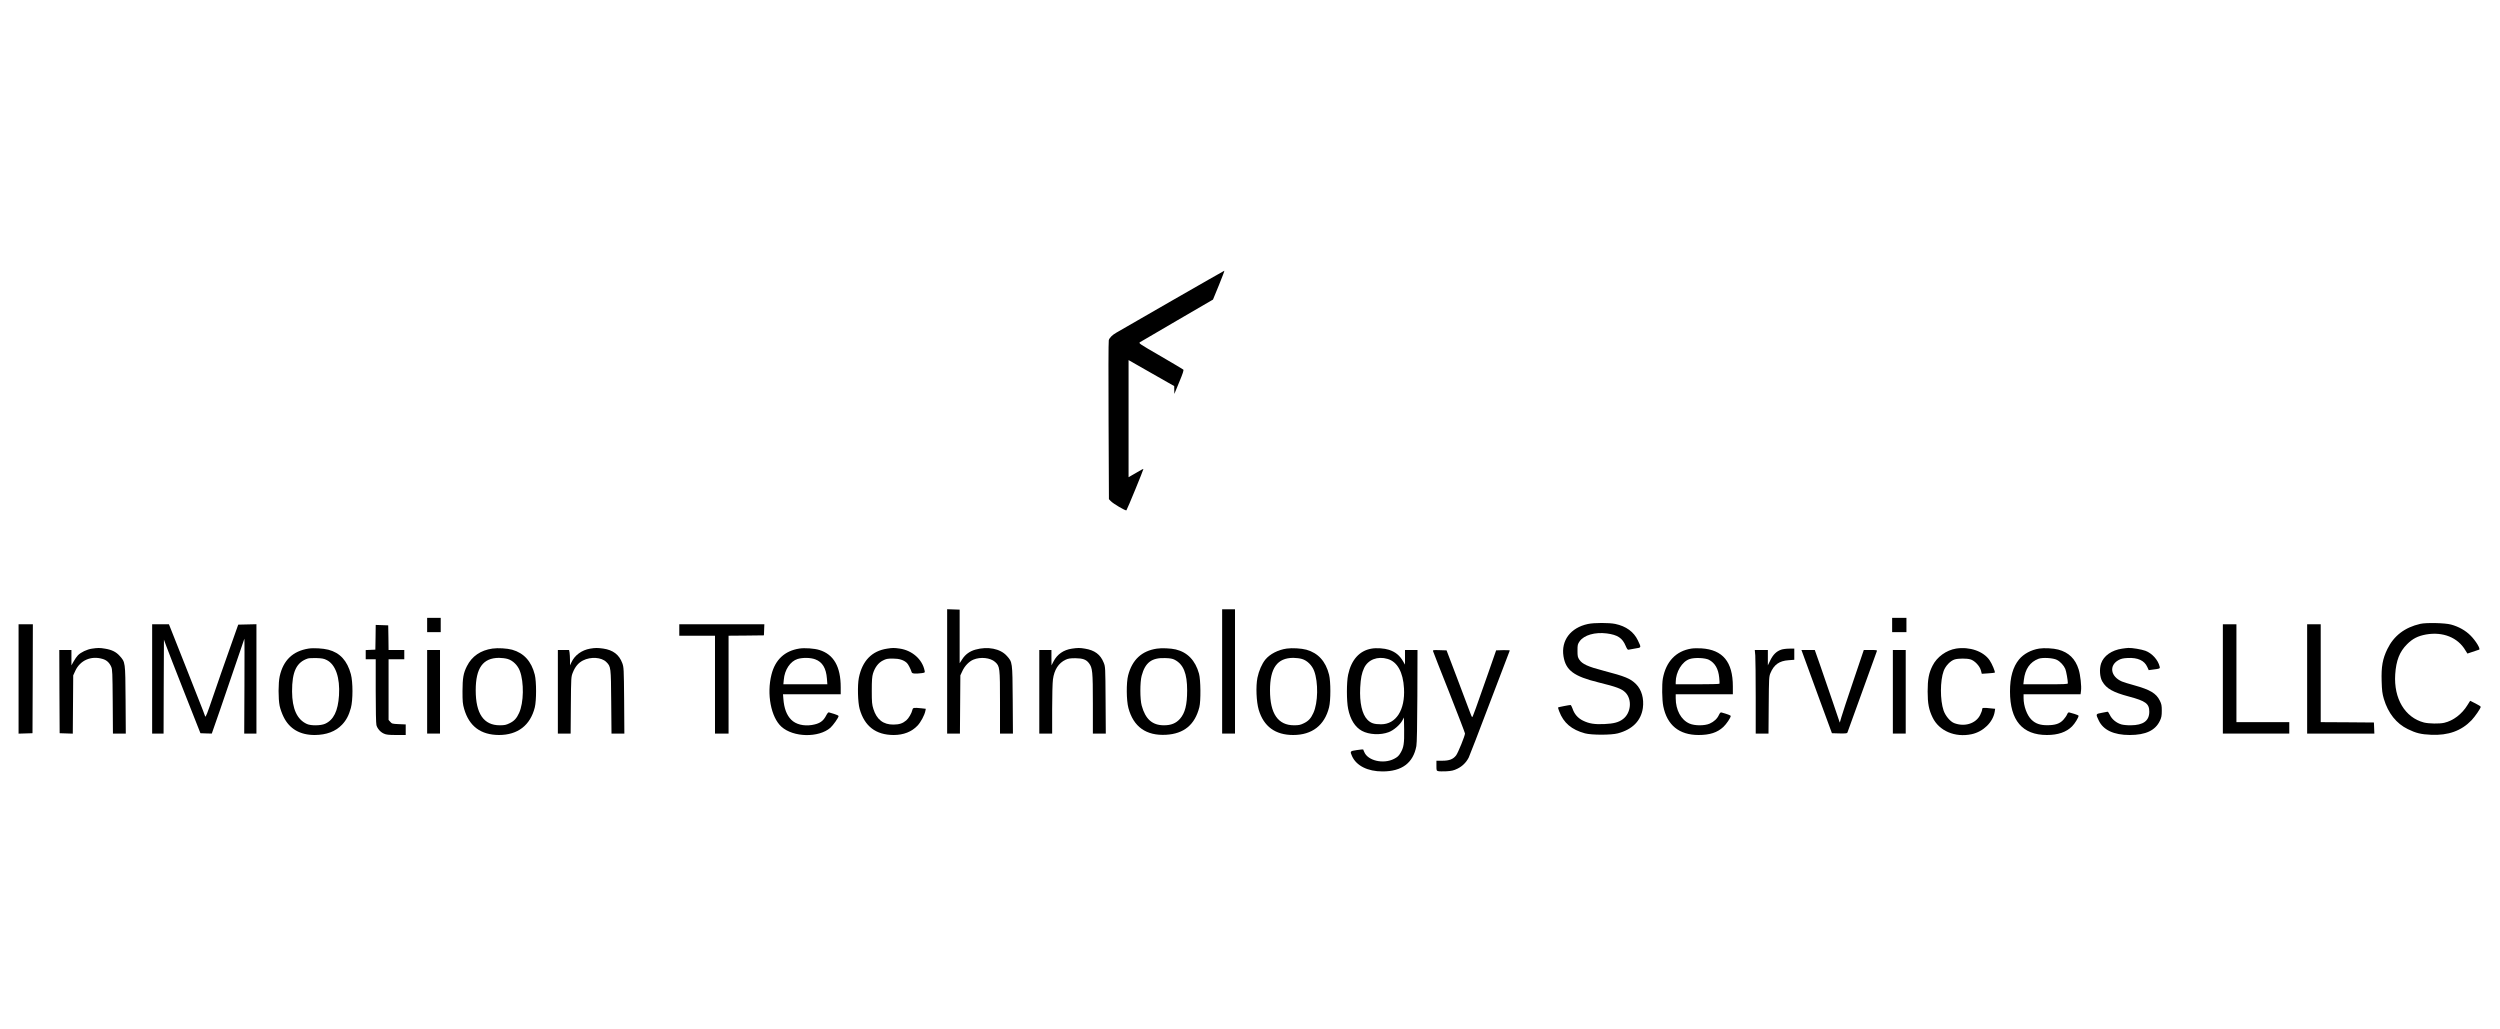 <?xml version="1.0" standalone="no"?>
<!DOCTYPE svg PUBLIC "-//W3C//DTD SVG 20010904//EN"
 "http://www.w3.org/TR/2001/REC-SVG-20010904/DTD/svg10.dtd">
<svg version="1.0" xmlns="http://www.w3.org/2000/svg"
 width="3500pt" height="1440pt" viewBox="0 0 3500 1440"
 preserveAspectRatio="xMidYMid meet">

<g transform="translate(0,1440) scale(0.1,-0.1)"
fill="#000000" stroke="none">
<path d="M16400 10187 c-404 -233 -750 -432 -769 -443 -59 -33 -100 -75 -108
-107 -5 -18 -6 -526 -3 -1129 l5 -1096 24 -26 c36 -38 210 -141 221 -130 11
11 242 575 238 579 -2 2 -28 -11 -58 -29 -30 -17 -76 -44 -102 -59 l-48 -28 0
820 0 820 319 -182 320 -182 1 -55 1 -55 68 165 c51 122 66 168 57 176 -6 6
-150 91 -320 190 -294 170 -308 179 -287 193 12 8 247 145 523 306 l500 291
83 202 c45 111 80 202 76 202 -3 0 -337 -191 -741 -423z"/>
<path d="M13260 5000 l0 -870 89 0 90 0 3 408 3 407 29 62 c32 70 93 133 153
158 100 42 238 27 304 -32 67 -61 69 -77 69 -570 l0 -433 90 0 91 0 -3 473
c-4 534 -3 526 -84 616 -90 100 -266 135 -439 86 -78 -22 -141 -67 -183 -133
l-37 -57 0 375 0 375 -87 3 -88 3 0 -871z"/>
<path d="M17110 5000 l0 -870 90 0 90 0 0 870 0 870 -90 0 -90 0 0 -870z"/>
<path d="M5980 5650 l0 -100 95 0 95 0 0 100 0 100 -95 0 -95 0 0 -100z"/>
<path d="M26490 5650 l0 -100 100 0 100 0 0 100 0 100 -100 0 -100 0 0 -100z"/>
<path d="M22230 5664 c-242 -52 -377 -231 -341 -453 32 -196 145 -280 491
-365 252 -62 324 -89 376 -141 96 -97 79 -287 -34 -372 -60 -46 -129 -64 -262
-70 -137 -6 -212 6 -298 48 -72 35 -122 93 -147 170 -9 27 -22 49 -28 49 -18
0 -170 -30 -174 -34 -2 -2 5 -27 16 -55 61 -162 173 -257 361 -308 92 -25 367
-25 460 0 205 55 324 176 350 354 18 133 -17 257 -96 336 -79 78 -150 107
-455 187 -219 57 -297 93 -338 154 -23 35 -26 49 -26 127 0 81 2 90 30 131 62
87 214 131 380 110 152 -20 219 -64 265 -176 17 -40 28 -55 39 -52 9 3 51 10
94 17 89 14 87 8 36 116 -57 118 -164 196 -315 228 -87 18 -296 18 -384 -1z"/>
<path d="M33884 5666 c-217 -50 -370 -166 -461 -353 -67 -138 -86 -246 -80
-448 4 -135 9 -174 31 -250 60 -200 175 -345 336 -423 115 -56 183 -73 326
-79 239 -11 423 55 566 204 47 49 128 167 128 187 0 7 -33 28 -74 48 l-74 37
-38 -61 c-77 -126 -199 -218 -324 -247 -67 -16 -218 -13 -285 4 -266 70 -424
335 -402 674 13 195 61 317 166 422 78 78 151 115 265 136 236 42 446 -42 551
-221 15 -25 28 -46 29 -46 3 0 141 46 164 55 23 8 -47 124 -119 196 -71 72
-167 126 -274 155 -83 23 -348 29 -431 10z"/>
<path d="M260 4895 l0 -766 98 3 97 3 3 763 2 762 -100 0 -100 0 0 -765z"/>
<path d="M2130 4895 l0 -765 80 0 80 0 2 658 3 657 33 -90 c17 -49 133 -344
255 -655 l223 -565 80 -3 79 -2 114 327 c91 262 324 944 342 1001 2 6 3 -289
1 -658 l-3 -670 85 0 86 0 0 765 0 766 -127 -3 -128 -3 -122 -345 c-68 -190
-170 -484 -228 -654 -86 -253 -106 -304 -113 -285 -5 13 -19 51 -31 84 -12 33
-124 318 -249 632 l-227 573 -117 0 -118 0 0 -765z"/>
<path d="M9510 5580 l0 -80 250 0 250 0 0 -685 0 -685 95 0 95 0 0 685 0 685
248 2 247 3 3 78 3 77 -596 0 -595 0 0 -80z"/>
<path d="M31120 4895 l0 -765 465 0 465 0 0 80 0 80 -370 0 -370 0 0 685 0
685 -95 0 -95 0 0 -765z"/>
<path d="M32300 4895 l0 -765 470 0 471 0 -3 78 -3 77 -372 3 -373 2 0 685 0
685 -95 0 -95 0 0 -765z"/>
<path d="M5258 5478 l-3 -173 -67 -3 -68 -3 0 -64 0 -65 70 0 70 0 0 -442 c0
-274 4 -457 10 -480 14 -50 55 -97 105 -119 32 -15 66 -19 173 -19 l132 0 0
74 0 74 -96 4 c-91 4 -98 6 -120 32 l-24 27 0 425 0 424 110 0 110 0 0 65 0
65 -110 0 -110 0 -2 173 -3 172 -87 3 -88 3 -2 -173z"/>
<path d="M1288 5319 c-70 -10 -156 -51 -197 -93 -16 -17 -44 -56 -60 -86 l-31
-55 0 108 0 107 -85 0 -85 0 2 -582 3 -583 92 -3 92 -3 3 408 3 408 29 63 c68
148 221 215 382 167 56 -16 95 -51 121 -110 16 -36 18 -82 21 -487 l3 -448 90
0 90 0 -3 473 c-4 534 -2 525 -85 617 -49 54 -110 84 -204 99 -72 12 -100 12
-181 0z"/>
<path d="M4320 5320 c-220 -35 -354 -163 -404 -387 -21 -94 -21 -315 -1 -415
8 -40 33 -110 55 -154 82 -168 230 -254 435 -254 165 1 293 49 384 145 59 62
95 131 123 233 30 110 30 363 0 474 -51 189 -153 300 -315 342 -74 19 -207 27
-277 16z m255 -161 c123 -62 187 -247 171 -495 -14 -219 -76 -344 -195 -397
-60 -27 -198 -29 -254 -3 -138 62 -207 212 -208 456 -1 277 62 409 221 461 14
5 68 7 120 6 78 -3 104 -7 145 -28z"/>
<path d="M6895 5320 c-166 -23 -289 -108 -358 -246 -50 -99 -61 -165 -62 -349
0 -148 3 -180 23 -250 70 -243 233 -364 488 -365 262 0 438 135 501 386 24 97
24 361 0 458 -47 187 -152 303 -317 350 -70 19 -198 27 -275 16z m214 -146
c71 -21 140 -89 169 -167 60 -159 55 -447 -11 -589 -34 -75 -69 -113 -134
-144 -47 -23 -69 -28 -137 -28 -224 0 -336 163 -336 489 0 313 101 454 326
455 39 0 94 -7 123 -16z"/>
<path d="M8262 5319 c-118 -20 -217 -93 -262 -192 l-20 -42 0 70 c0 39 -3 87
-6 108 l-7 37 -78 0 -79 0 0 -585 0 -585 89 0 90 0 3 398 c3 388 4 398 27 455
33 84 78 137 142 170 109 56 260 46 327 -21 65 -65 65 -69 69 -559 l4 -443 90
0 90 0 -3 463 c-4 450 -5 464 -26 523 -44 119 -130 184 -267 204 -81 11 -110
11 -183 -1z"/>
<path d="M11190 5320 c-204 -32 -337 -156 -389 -363 -70 -273 -7 -599 139
-731 166 -150 522 -157 685 -15 39 35 115 142 115 164 0 7 -28 20 -62 30 -34
9 -68 19 -74 22 -7 3 -22 -14 -35 -39 -43 -86 -94 -120 -203 -138 -116 -18
-225 9 -289 74 -64 64 -100 159 -110 294 l-5 62 404 0 404 0 0 99 c0 288 -98
459 -298 521 -70 22 -208 32 -282 20z m224 -151 c100 -37 152 -124 163 -271
l6 -78 -308 0 -308 0 6 63 c11 140 91 259 193 291 73 22 182 20 248 -5z"/>
<path d="M12420 5319 c-214 -32 -348 -170 -396 -408 -21 -105 -15 -344 11
-436 68 -242 226 -364 475 -365 140 0 254 45 336 132 45 48 97 145 109 204 l6
31 -62 7 c-108 11 -118 9 -125 -21 -12 -51 -53 -120 -86 -148 -51 -43 -96 -58
-178 -59 -143 -2 -236 70 -282 217 -20 64 -23 93 -23 257 0 148 4 196 17 241
27 86 74 149 137 181 46 24 64 28 140 28 91 0 153 -20 197 -61 19 -17 53 -84
68 -131 6 -20 53 -23 140 -12 46 7 47 7 40 38 -33 157 -175 281 -349 306 -79
11 -98 11 -175 -1z"/>
<path d="M15007 5319 c-117 -17 -206 -79 -257 -178 l-29 -56 -1 108 0 107 -85
0 -85 0 0 -585 0 -585 90 0 90 0 0 339 c0 187 5 375 11 418 18 137 79 231 178
277 36 17 65 21 136 21 103 -1 151 -18 190 -69 50 -66 55 -115 55 -568 l0
-418 91 0 90 0 -3 468 c-3 465 -3 467 -27 526 -45 113 -126 173 -262 195 -72
12 -99 12 -182 0z"/>
<path d="M16195 5319 c-212 -32 -344 -156 -401 -374 -27 -104 -25 -351 4 -458
71 -263 249 -389 526 -374 252 14 405 141 467 387 22 85 19 386 -5 469 -51
185 -162 300 -326 339 -68 16 -198 22 -265 11z m251 -156 c122 -64 174 -191
174 -428 0 -202 -29 -317 -100 -398 -56 -63 -124 -91 -225 -91 -162 0 -259 85
-311 275 -25 89 -25 328 -1 418 50 186 140 254 327 248 73 -2 105 -8 136 -24z"/>
<path d="M18015 5320 c-121 -17 -236 -76 -300 -154 -49 -60 -91 -158 -111
-255 -24 -122 -15 -335 18 -448 70 -234 232 -353 483 -353 264 0 439 135 502
388 24 95 24 360 0 456 -47 187 -152 303 -317 350 -70 19 -198 27 -275 16z
m214 -146 c71 -21 140 -89 169 -167 60 -159 55 -447 -11 -589 -34 -75 -69
-113 -134 -144 -47 -23 -69 -28 -137 -28 -224 0 -336 163 -336 489 0 313 101
454 326 455 39 0 94 -7 123 -16z"/>
<path d="M19200 5319 c-168 -29 -282 -157 -326 -364 -23 -107 -23 -368 0 -479
30 -149 97 -256 193 -308 99 -54 260 -62 375 -18 68 25 159 103 191 164 l22
41 3 -170 c3 -194 -6 -251 -51 -326 -25 -43 -44 -59 -90 -83 -150 -77 -369
-26 -418 97 -7 17 -13 33 -15 35 -1 2 -40 -2 -88 -9 -97 -14 -98 -16 -67 -86
61 -134 219 -213 426 -213 272 0 430 119 474 355 8 39 12 283 14 703 l2 642
-87 0 -88 0 0 -102 0 -103 -26 45 c-48 84 -108 133 -199 163 -64 21 -175 29
-245 16z m227 -144 c136 -40 217 -186 229 -413 17 -301 -111 -502 -321 -502
-98 0 -143 15 -191 64 -75 76 -112 238 -101 451 7 131 21 201 54 272 55 118
189 170 330 128z"/>
<path d="M23680 5320 c-216 -34 -356 -181 -400 -419 -15 -83 -12 -301 6 -389
53 -264 222 -402 494 -402 157 0 262 34 347 113 42 39 103 129 103 153 0 9
-45 26 -131 50 -11 3 -21 -8 -34 -35 -23 -52 -69 -95 -130 -122 -71 -31 -209
-31 -282 1 -118 51 -193 189 -193 355 l0 55 400 0 400 0 0 111 c0 343 -141
513 -440 532 -47 3 -110 2 -140 -3z m245 -157 c85 -45 132 -126 144 -251 5
-43 6 -80 4 -84 -2 -5 -141 -8 -309 -8 l-304 0 0 30 c0 142 89 290 197 324 70
23 215 16 268 -11z"/>
<path d="M27386 5320 c-137 -22 -269 -117 -330 -239 -52 -102 -69 -190 -69
-361 0 -171 17 -257 70 -366 91 -187 313 -282 545 -233 164 35 300 168 324
316 l6 40 -62 6 c-107 12 -120 10 -120 -15 0 -13 -13 -48 -28 -78 -61 -121
-219 -170 -365 -113 -55 22 -121 101 -147 176 -50 146 -49 417 1 553 26 72 95
144 155 162 51 15 166 16 219 1 58 -16 131 -92 147 -153 l13 -49 89 6 c48 3
90 8 93 10 9 10 -39 125 -73 174 -86 125 -278 192 -468 163z"/>
<path d="M28549 5320 c-114 -18 -219 -75 -283 -153 -85 -104 -126 -249 -126
-447 0 -406 173 -610 517 -610 155 0 271 40 352 121 39 39 91 124 91 148 0 5
-26 17 -57 26 -32 9 -65 18 -74 21 -11 3 -21 -6 -30 -28 -7 -18 -31 -52 -52
-75 -50 -55 -114 -76 -227 -76 -98 0 -162 22 -218 76 -64 61 -112 191 -112
305 l0 52 399 0 399 0 6 48 c9 63 -9 224 -33 300 -46 148 -139 239 -286 278
-67 18 -198 25 -266 14z m247 -158 c48 -24 98 -79 118 -127 13 -30 36 -160 36
-201 0 -12 -48 -14 -311 -14 l-312 0 7 62 c18 152 86 250 205 295 56 21 205
12 257 -15z"/>
<path d="M29710 5319 c-147 -21 -259 -101 -295 -208 -26 -78 -18 -193 18 -253
58 -99 149 -150 370 -209 237 -63 287 -100 287 -213 0 -127 -84 -189 -260
-190 -47 -1 -105 5 -130 12 -70 20 -134 73 -161 131 -13 28 -28 49 -34 47 -5
-2 -43 -9 -83 -16 -83 -15 -83 -16 -40 -106 63 -134 210 -204 433 -204 225 0
360 64 424 200 21 45 26 70 26 140 0 73 -4 93 -28 142 -50 101 -135 152 -355
213 -73 20 -152 44 -175 54 -160 69 -184 225 -47 300 34 19 64 26 126 29 142
8 236 -35 276 -126 l20 -44 51 7 c106 13 109 14 102 43 -22 93 -106 186 -199
221 -55 20 -184 42 -239 40 -18 -1 -57 -5 -87 -10z"/>
<path d="M24935 5304 c-65 -23 -111 -68 -150 -147 l-35 -72 0 108 0 107 -91 0
-92 0 7 -77 c3 -42 6 -305 6 -585 l0 -508 89 0 90 0 3 398 c3 377 4 400 24
448 49 119 124 172 255 181 l79 6 0 78 0 79 -72 -1 c-40 0 -91 -7 -113 -15z"/>
<path d="M5980 4715 l0 -585 90 0 90 0 0 585 0 585 -90 0 -90 0 0 -585z"/>
<path d="M20063 5283 c2 -10 104 -269 226 -576 121 -308 221 -567 221 -576 0
-31 -97 -271 -125 -307 -41 -53 -94 -74 -192 -74 l-83 0 0 -70 c0 -67 1 -70
26 -76 14 -4 66 -4 115 -2 74 5 101 11 154 37 68 33 122 87 157 155 11 22 144
366 295 765 151 399 277 729 280 734 2 4 -39 6 -93 5 l-98 -3 -108 -310 c-172
-493 -220 -625 -227 -625 -4 0 -18 30 -31 68 -13 37 -92 247 -176 467 l-152
400 -97 3 c-90 3 -97 1 -92 -15z"/>
<path d="M25252 5213 c17 -49 113 -311 213 -583 l182 -495 105 -3 c79 -2 107
1 111 10 2 7 95 263 206 569 110 306 203 564 207 573 5 14 -5 16 -89 16 l-94
0 -146 -432 c-81 -238 -156 -467 -168 -509 l-22 -76 -97 286 c-54 157 -133
386 -175 509 l-78 222 -94 0 -93 0 32 -87z"/>
<path d="M26500 4715 l0 -585 90 0 90 0 0 585 0 585 -90 0 -90 0 0 -585z"/>
</g>
</svg>
